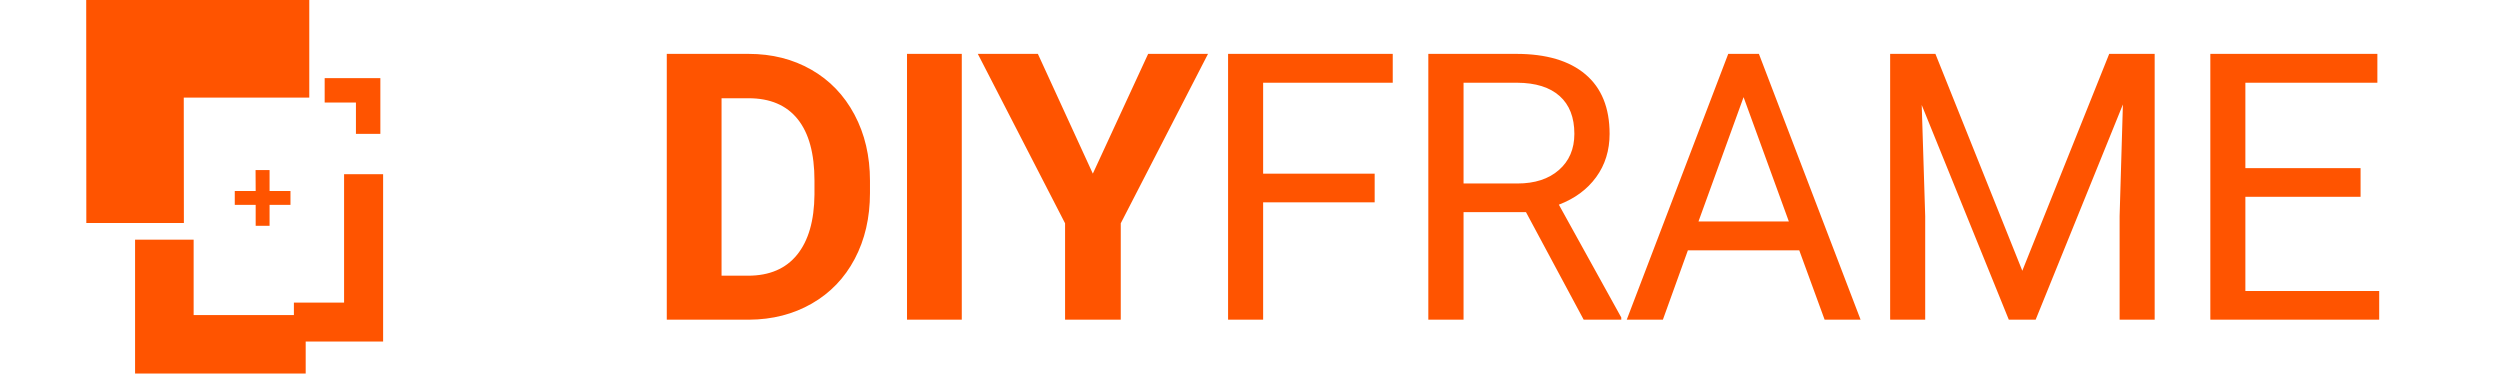 <?xml version="1.0" encoding="UTF-8" standalone="no"?><svg xmlns="http://www.w3.org/2000/svg" xmlns:xlink="http://www.w3.org/1999/xlink" style="isolation:isolate" viewBox="0 0 174 26" width="174pt" height="26pt"><defs><clipPath id="_clipPath_EXVculTPsyay16pFiGe0f6ECzPmdR8L5"><rect width="174" height="26"/></clipPath></defs><g clip-path="url(#_clipPath_EXVculTPsyay16pFiGe0f6ECzPmdR8L5)"><path d=" M 22.597 5.44 L 26.473 5.44 L 26.473 9.317 L 24.773 9.317 L 24.773 7.136 L 22.597 7.136 L 22.597 5.44 Z  M 20.217 13.294 L 20.217 14.261 L 18.762 14.261 L 18.762 15.716 L 17.795 15.716 L 17.795 14.261 L 16.34 14.261 L 16.34 13.294 L 17.795 13.294 L 17.787 11.835 L 18.762 11.835 L 18.762 13.294 L 20.217 13.294 Z  M 23.948 12.123 L 26.665 12.123 L 26.665 23.773 L 21.276 23.773 L 21.276 26 L 9.401 26 L 9.401 16.683 L 13.477 16.683 L 13.477 21.927 L 20.455 21.927 L 20.455 21.059 L 23.948 21.059 L 23.948 12.123 Z  M 21.526 0 L 21.526 6.791 L 12.79 6.791 L 12.798 15.52 L 6.008 15.52 L 6 0 L 21.526 0 Z  M 95.677 12.085 L 95.677 14.08 L 87.914 14.08 L 87.914 22.25 L 85.474 22.25 L 85.474 3.75 L 96.935 3.75 L 96.935 5.758 L 87.914 5.758 L 87.914 12.085 L 95.677 12.085 Z  M 110.224 22.25 L 106.209 14.766 L 101.863 14.766 L 101.863 22.25 L 99.411 22.25 L 99.411 3.75 L 105.535 3.75 L 105.535 3.75 Q 108.661 3.75 110.345 5.173 L 110.345 5.173 L 110.345 5.173 Q 112.028 6.596 112.028 9.315 L 112.028 9.315 L 112.028 9.315 Q 112.028 11.043 111.094 12.327 L 111.094 12.327 L 111.094 12.327 Q 110.16 13.61 108.496 14.245 L 108.496 14.245 L 112.841 22.098 L 112.841 22.25 L 110.224 22.25 Z  M 101.863 5.758 L 101.863 12.771 L 105.612 12.771 L 105.612 12.771 Q 107.429 12.771 108.502 11.831 L 108.502 11.831 L 108.502 11.831 Q 109.576 10.891 109.576 9.315 L 109.576 9.315 L 109.576 9.315 Q 109.576 7.6 108.553 6.685 L 108.553 6.685 L 108.553 6.685 Q 107.53 5.77 105.599 5.758 L 105.599 5.758 L 101.863 5.758 Z  M 126.994 22.25 L 125.228 17.422 L 117.477 17.422 L 115.737 22.25 L 113.221 22.25 L 120.285 3.75 L 122.42 3.75 L 129.497 22.25 L 126.994 22.25 Z  M 121.353 6.761 L 118.214 15.414 L 124.504 15.414 L 121.353 6.761 Z  M 131.554 3.75 L 134.705 3.75 L 140.753 18.845 L 146.801 3.75 L 149.965 3.75 L 149.965 22.25 L 147.525 22.25 L 147.525 15.046 L 147.754 7.27 L 141.681 22.25 L 139.813 22.25 L 133.752 7.308 L 133.994 15.046 L 133.994 22.25 L 131.554 22.25 L 131.554 3.75 Z  M 164.296 11.704 L 164.296 13.699 L 156.278 13.699 L 156.278 20.255 L 165.592 20.255 L 165.592 22.25 L 153.839 22.25 L 153.839 3.75 L 165.465 3.75 L 165.465 5.758 L 156.278 5.758 L 156.278 11.704 L 164.296 11.704 Z  M 52.139 22.25 L 46.408 22.25 L 46.408 3.75 L 52.101 3.75 L 52.101 3.75 Q 54.54 3.75 56.465 4.849 L 56.465 4.849 L 56.465 4.849 Q 58.39 5.948 59.47 7.975 L 59.47 7.975 L 59.47 7.975 Q 60.55 10.001 60.55 12.581 L 60.55 12.581 L 60.55 13.432 L 60.55 13.432 Q 60.55 16.011 59.489 18.019 L 59.489 18.019 L 59.489 18.019 Q 58.428 20.026 56.497 21.132 L 56.497 21.132 L 56.497 21.132 Q 54.566 22.237 52.139 22.25 L 52.139 22.25 Z  M 52.101 6.838 L 50.22 6.838 L 50.22 19.188 L 52.062 19.188 L 52.062 19.188 Q 54.299 19.188 55.48 17.727 L 55.48 17.727 L 55.48 17.727 Q 56.662 16.265 56.687 13.546 L 56.687 13.546 L 56.687 12.568 L 56.687 12.568 Q 56.687 9.747 55.518 8.292 L 55.518 8.292 L 55.518 8.292 Q 54.35 6.838 52.101 6.838 L 52.101 6.838 Z  M 66.94 3.75 L 66.94 22.25 L 63.128 22.25 L 63.128 3.75 L 66.94 3.75 Z  M 72.236 3.75 L 76.061 12.085 L 79.911 3.75 L 84.078 3.75 L 78.005 15.541 L 78.005 22.25 L 74.129 22.25 L 74.129 15.541 L 68.056 3.75 L 72.236 3.75 Z " fill-rule="evenodd" fill="rgb(255,84,0)"/></g></svg>
